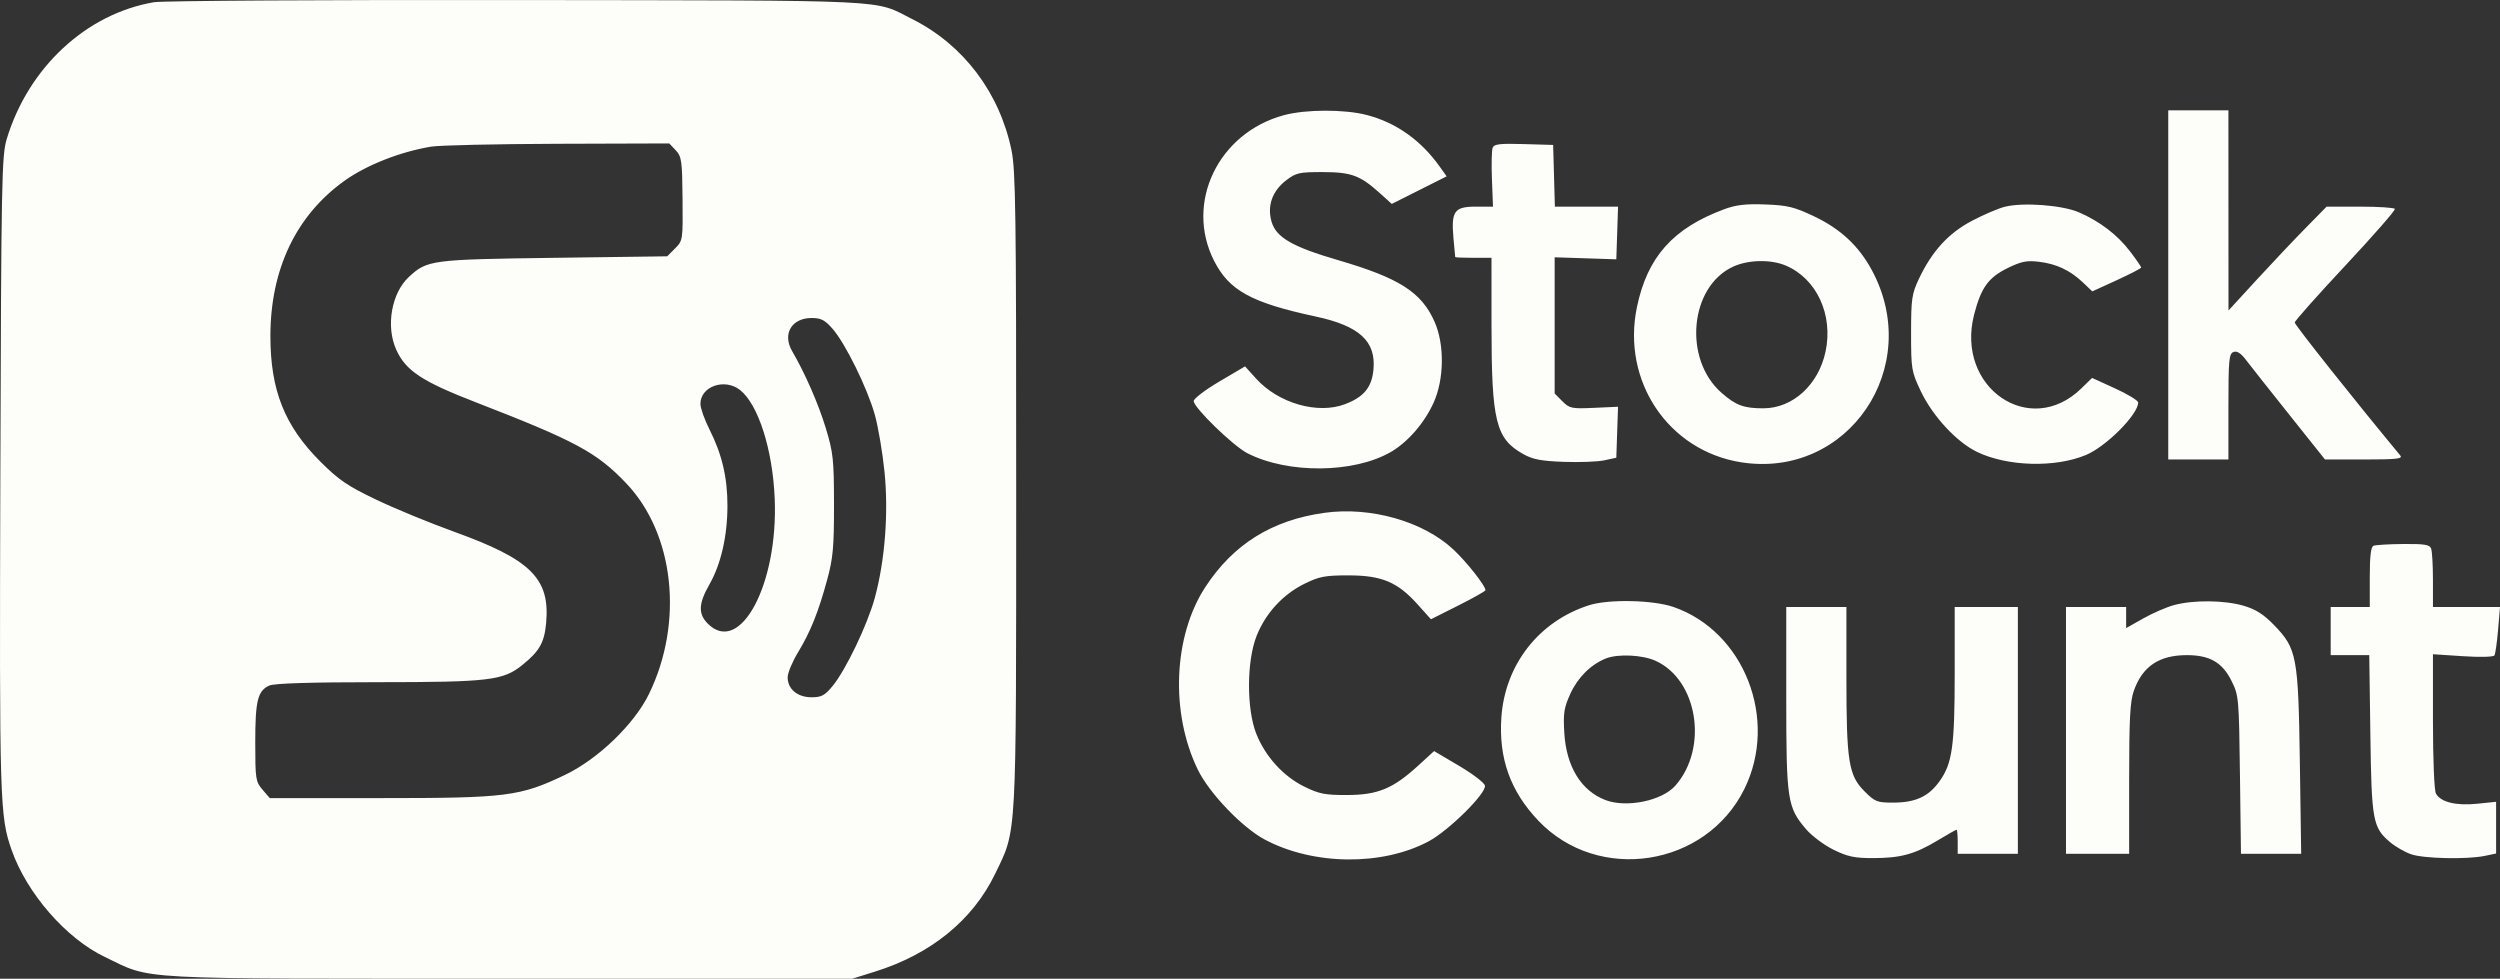 <svg width="2327" height="911" viewBox="0 0 2327 911" fill="none" xmlns="http://www.w3.org/2000/svg">
<rect x="0" y="0" width="2327" height="911" fill="#333333" stroke="none"/>
<path fill-rule="evenodd" clip-rule="evenodd" d="M143.374 2.053C80.257 12.778 26.324 62.89 6.255 129.456C1.588 144.935 1.168 167.055 0.328 441.695C-0.607 747.079 -0.226 759.746 10.85 791.273C25.014 831.604 61.642 873.605 97.607 890.754C142.926 912.366 117.152 910.982 474.169 910.982H793.336L814.334 904.421C866.568 888.098 905.403 856.5 926.286 813.331C946.587 771.353 945.817 785.401 945.873 456.287C945.915 198.002 945.369 158.616 941.489 139.822C930.441 86.287 896.769 41.742 849.33 17.894C812.257 -0.743 838.417 0.526 481.168 0.039C303.316 -0.202 151.309 0.703 143.374 2.053ZM1195.16 107.179C1133.98 123.634 1102.68 188.745 1130.03 242.692C1144.09 270.427 1164.69 281.745 1224.49 294.58C1265.46 303.372 1280.95 317.633 1278.4 344.19C1276.83 360.56 1269.44 369.526 1252.05 376.172C1226.56 385.913 1189.91 375.39 1169.12 352.357L1158.89 341.03L1135 355.103C1121.85 362.844 1111.1 371.039 1111.1 373.314C1111.1 379.416 1147.86 415.118 1161.1 421.879C1198.93 441.194 1260.31 440.619 1294.72 420.629C1310.42 411.507 1325.93 393.607 1334.41 374.804C1344.27 352.945 1344.66 320.661 1335.31 299.531C1323.08 271.898 1302.54 258.794 1245.17 242.042C1203.13 229.765 1187.96 221.041 1183.66 206.648C1179.23 191.861 1184.15 177.76 1197.21 167.797C1206.39 160.798 1209.39 160.129 1231.28 160.176C1257.93 160.232 1266.12 163.281 1284.64 180.029L1295.46 189.81L1321 176.975L1346.53 164.144L1340.14 155.167C1322.59 130.492 1299.53 114.158 1272.2 107.036C1251.51 101.646 1215.49 101.713 1195.16 107.179ZM2018.21 265.187V427.687H2046.21H2074.21V378.57C2074.21 335.163 2074.75 329.24 2078.91 327.646C2082.19 326.385 2085.78 328.699 2090.8 335.325C2094.76 340.542 2112.88 363.457 2131.06 386.249L2164.11 427.687H2200.69C2230.8 427.687 2236.73 427.028 2234.19 423.963C2192.8 374.056 2135.85 302.324 2135.94 300.209C2136.01 298.668 2157.3 274.713 2183.24 246.976C2209.19 219.239 2229.84 195.598 2229.14 194.444C2228.44 193.29 2213.85 192.343 2196.73 192.343H2165.6L2145.66 212.655C2134.69 223.826 2114.14 245.575 2100 260.985L2074.28 289.002L2074.24 195.845L2074.21 102.688H2046.21H2018.21V265.187ZM628.968 139.889C634.452 145.731 634.99 149.552 635.32 185.089C635.676 223.431 635.589 223.999 628.357 231.239L621.036 238.571L515.406 239.986C401.432 241.516 397.72 242 380.748 257.617C364.367 272.685 358.938 303.722 368.86 325.581C377.71 345.075 392.734 355.01 442.622 374.353C535.944 410.537 555.397 421.007 582.873 449.832C627.747 496.909 636.617 579.293 604.006 646.094C590.321 674.128 556.567 706.634 525.964 721.245C483.819 741.367 471.82 742.879 354.24 742.879H251.113L244.351 735.018C237.963 727.588 237.593 725.187 237.593 691.023C237.593 652.143 239.836 643.046 250.631 638.123C255.195 636.045 288.691 635.002 351.813 634.98C455.632 634.944 468.371 633.419 486.32 618.881C502.228 605.996 506.687 598.084 508.345 579.817C512.094 538.422 494.187 520.718 422.374 494.83C400.046 486.78 367.547 473.391 350.153 465.076C323.438 452.305 315.377 446.811 298.246 429.715C264.901 396.436 251.69 363.261 251.69 312.817C251.69 250.68 275.619 200.496 320.602 168.293C341.07 153.64 372.522 141.254 401.376 136.482C409.075 135.207 462.085 134.017 519.177 133.837L622.976 133.507L628.968 139.889ZM1389.34 137.558C1388.45 139.898 1388.15 153.183 1388.7 167.08L1389.68 192.346H1373.67C1353.71 192.343 1350.71 196.512 1352.85 221.352C1353.67 230.822 1354.42 238.885 1354.51 239.272C1354.6 239.658 1362.24 239.972 1371.48 239.972H1388.28L1388.29 302.31C1388.31 392.197 1392.21 408.173 1417.62 422.54C1426.61 427.617 1434.23 429.099 1455.47 429.894C1470.1 430.444 1487.11 429.802 1493.26 428.471L1504.46 426.048L1505.26 402.328L1506.06 378.606L1483.73 379.621C1462.83 380.57 1460.93 380.173 1454.23 373.471L1447.07 366.304V302.893V239.482L1475.77 240.429L1504.46 241.373L1505.27 216.858L1506.08 192.343H1476.67H1447.27L1446.47 163.625L1445.67 134.908L1418.32 134.106C1395.94 133.448 1390.68 134.076 1389.34 137.558ZM1604.73 194.811C1557.21 212.465 1533.38 239.216 1523.66 285.811C1509.31 354.596 1552.76 419.458 1620.43 430.264C1720.13 446.181 1791.24 341.397 1742.07 251.002C1729.96 228.74 1712.99 212.986 1688.66 201.42C1670.09 192.598 1663.94 191.093 1643.22 190.317C1624.78 189.625 1615.9 190.662 1604.73 194.811ZM1865.98 192.475C1860.02 193.973 1846.32 199.84 1835.53 205.514C1813.62 217.032 1798.27 233.833 1786.11 259.584C1779.49 273.615 1778.84 278.126 1778.84 310.015C1778.84 343.607 1779.2 345.809 1787.8 363.973C1798.83 387.269 1821.09 411.358 1840.12 420.59C1868.3 434.257 1912.84 435.532 1941.63 423.493C1960.49 415.606 1990.21 385.734 1990.21 374.664C1990.21 372.832 1980.56 366.934 1968.77 361.555L1947.33 351.774L1937.27 361.578C1889.36 408.29 1820.14 360.673 1837.48 292.933C1843.9 267.866 1850.77 258.298 1868.67 249.534C1881.33 243.34 1886.44 242.303 1897.77 243.648C1914.08 245.578 1926.8 251.557 1938.77 262.91L1947.52 271.211L1970.27 260.806C1982.78 255.082 1993.01 249.767 1993.01 248.993C1993.01 248.22 1988.39 241.521 1982.74 234.108C1970.95 218.634 1954.64 206.141 1935.18 197.675C1919.61 190.9 1883.14 188.16 1865.98 192.475ZM1662 247.111C1690.87 259.183 1706.55 292.95 1699.22 327.29C1692.61 358.243 1668.66 380.058 1641.28 380.058C1623.05 380.058 1615.72 377.329 1602.32 365.556C1566.48 334.068 1572.81 266.546 1613.33 248.133C1627.41 241.731 1648.1 241.297 1662 247.111ZM774.897 305.966C786.888 319.633 807.43 361.429 814.323 386.193C817.461 397.456 821.51 421.38 823.321 439.356C827.151 477.353 823.696 521.948 814.244 556.566C807.447 581.459 787.202 623.737 775.004 638.516C767.671 647.4 764.633 649.022 755.336 649.022C742.297 649.022 733.142 641.371 733.142 630.478C733.142 626.44 737.448 616.04 742.712 607.363C754.412 588.074 761.795 569.666 770.048 539.189C775.401 519.429 776.336 509.006 776.286 469.712C776.236 427.451 775.572 421.318 768.573 398.269C761.772 375.866 749.28 347.314 737.314 326.825C728.055 310.967 736.816 296.006 755.358 296.006C764.228 296.006 767.722 297.788 774.897 305.966ZM688.792 362.995C705.784 376.371 719.197 418.346 721.106 464.109C724.438 543.989 688.829 610.535 658.824 580.506C649.75 571.426 650.128 561.836 660.263 544.109C671.039 525.259 677.056 499.153 677.106 471.001C677.156 444.578 672.067 422.899 660.381 399.731C655.744 390.539 651.951 379.831 651.951 375.936C651.951 359.65 674.488 351.735 688.792 362.995ZM1232.89 477.319C1183.96 484.088 1147.89 506.577 1121.84 546.558C1092.13 592.156 1089.2 663.319 1114.86 716.263C1125.51 738.243 1156.22 770.303 1177.39 781.537C1222.56 805.517 1286.53 806.187 1329.75 783.134C1348.47 773.149 1383.58 738.414 1382.19 731.25C1381.69 728.65 1370.83 720.354 1358.06 712.814L1334.85 699.105L1319.79 712.87C1296.62 734.071 1282.4 739.926 1253.89 740.008C1233.4 740.069 1227.87 738.985 1214.09 732.216C1194.52 722.598 1177.82 704.233 1169.38 683.055C1160.19 659.982 1160.33 615.317 1169.67 591.814C1178.04 570.731 1194.17 553.206 1214.3 543.313C1228.01 536.573 1233.41 535.556 1255.29 535.567C1286.12 535.586 1300.8 541.747 1319.45 562.502L1331.94 576.404L1357.31 563.657C1371.26 556.644 1382.68 550.2 1382.68 549.337C1382.68 545.258 1365.15 523.021 1352.91 511.564C1324.85 485.31 1275.95 471.357 1232.89 477.319ZM2209.29 507.989C2206.82 508.987 2205.79 517.583 2205.79 537.186V564.971H2187.59H2169.4V587.384V609.798H2187.35H2205.31L2206.33 683.343C2207.45 764.313 2208.55 770.297 2224.94 784.095C2229.73 788.127 2238.4 793.097 2244.22 795.14C2255.82 799.211 2296.29 800.099 2312.88 796.644L2323.38 794.456V770.384V746.309L2305.68 748.124C2285.91 750.15 2271.62 746.589 2267.33 738.568C2265.78 735.665 2264.59 706.44 2264.59 671.198V608.955L2292.42 610.782C2308.4 611.829 2320.92 611.516 2321.83 610.045C2322.7 608.635 2324.22 597.916 2325.21 586.227L2327 564.971H2295.79H2264.59V539.985C2264.59 526.243 2263.82 513.005 2262.89 510.567C2261.51 506.972 2256.61 506.177 2236.99 506.356C2223.68 506.476 2211.22 507.213 2209.29 507.989ZM1479.27 563.295C1432.5 578.133 1400.83 618.61 1397.47 667.819C1394.87 705.931 1405.88 736.595 1432.01 764.007C1487.68 822.412 1587.73 806.985 1623.62 734.466C1655.6 669.819 1623.61 587.676 1557.58 564.943C1538.64 558.423 1497.36 557.555 1479.27 563.295ZM2023.64 563.192C2016.62 565.086 2003.71 570.683 1994.95 575.634L1979.02 584.63V574.802V564.971H1951.02H1923.02V679.841V794.711H1952.42H1981.81V725.021C1981.81 669.553 1982.69 652.844 1986.11 643.15C1994.19 620.221 2009.67 609.795 2035.62 609.804C2056.75 609.809 2068.49 616.559 2077.01 633.613C2083.85 647.313 2084.02 649.241 2084.95 721.166L2085.89 794.711H2113.92H2141.94L2140.71 709.959C2139.27 610.846 2137.94 603.758 2116.74 581.879C2106.94 571.768 2099.74 567.181 2088.39 563.844C2070.59 558.602 2041.73 558.311 2023.64 563.192ZM1662.65 649.924C1662.65 744.776 1663.66 751.439 1681.07 771.799C1686.41 778.049 1697.96 786.676 1706.73 790.968C1719.92 797.426 1726.3 798.765 1743.76 798.72C1769.35 798.659 1782.28 795.092 1803.73 782.168C1812.74 776.741 1820.59 772.297 1821.17 772.297C1821.76 772.297 1822.23 777.34 1822.23 783.504V794.711H1850.23H1878.23V679.841V564.971H1848.83H1819.43V626.471C1819.43 695.13 1817.21 710.758 1805.06 727.543C1794.89 741.591 1782.73 747.082 1761.8 747.082C1747.25 747.082 1745.14 746.239 1735.49 736.576C1720.69 721.755 1718.64 708.889 1718.64 630.674V564.971H1690.64H1662.65V649.924ZM1541.06 615.102C1580.29 632.935 1590.3 696.169 1559.43 731.269C1547.04 745.367 1514.04 752.184 1494.38 744.706C1471.76 736.099 1457.93 713.554 1456.06 682.242C1454.96 663.697 1455.72 658.778 1461.79 645.52C1468.67 630.486 1480.79 618.489 1494.75 612.916C1505.98 608.428 1528.74 609.501 1541.06 615.102Z" fill="#FDFEF9"/>
</svg>
